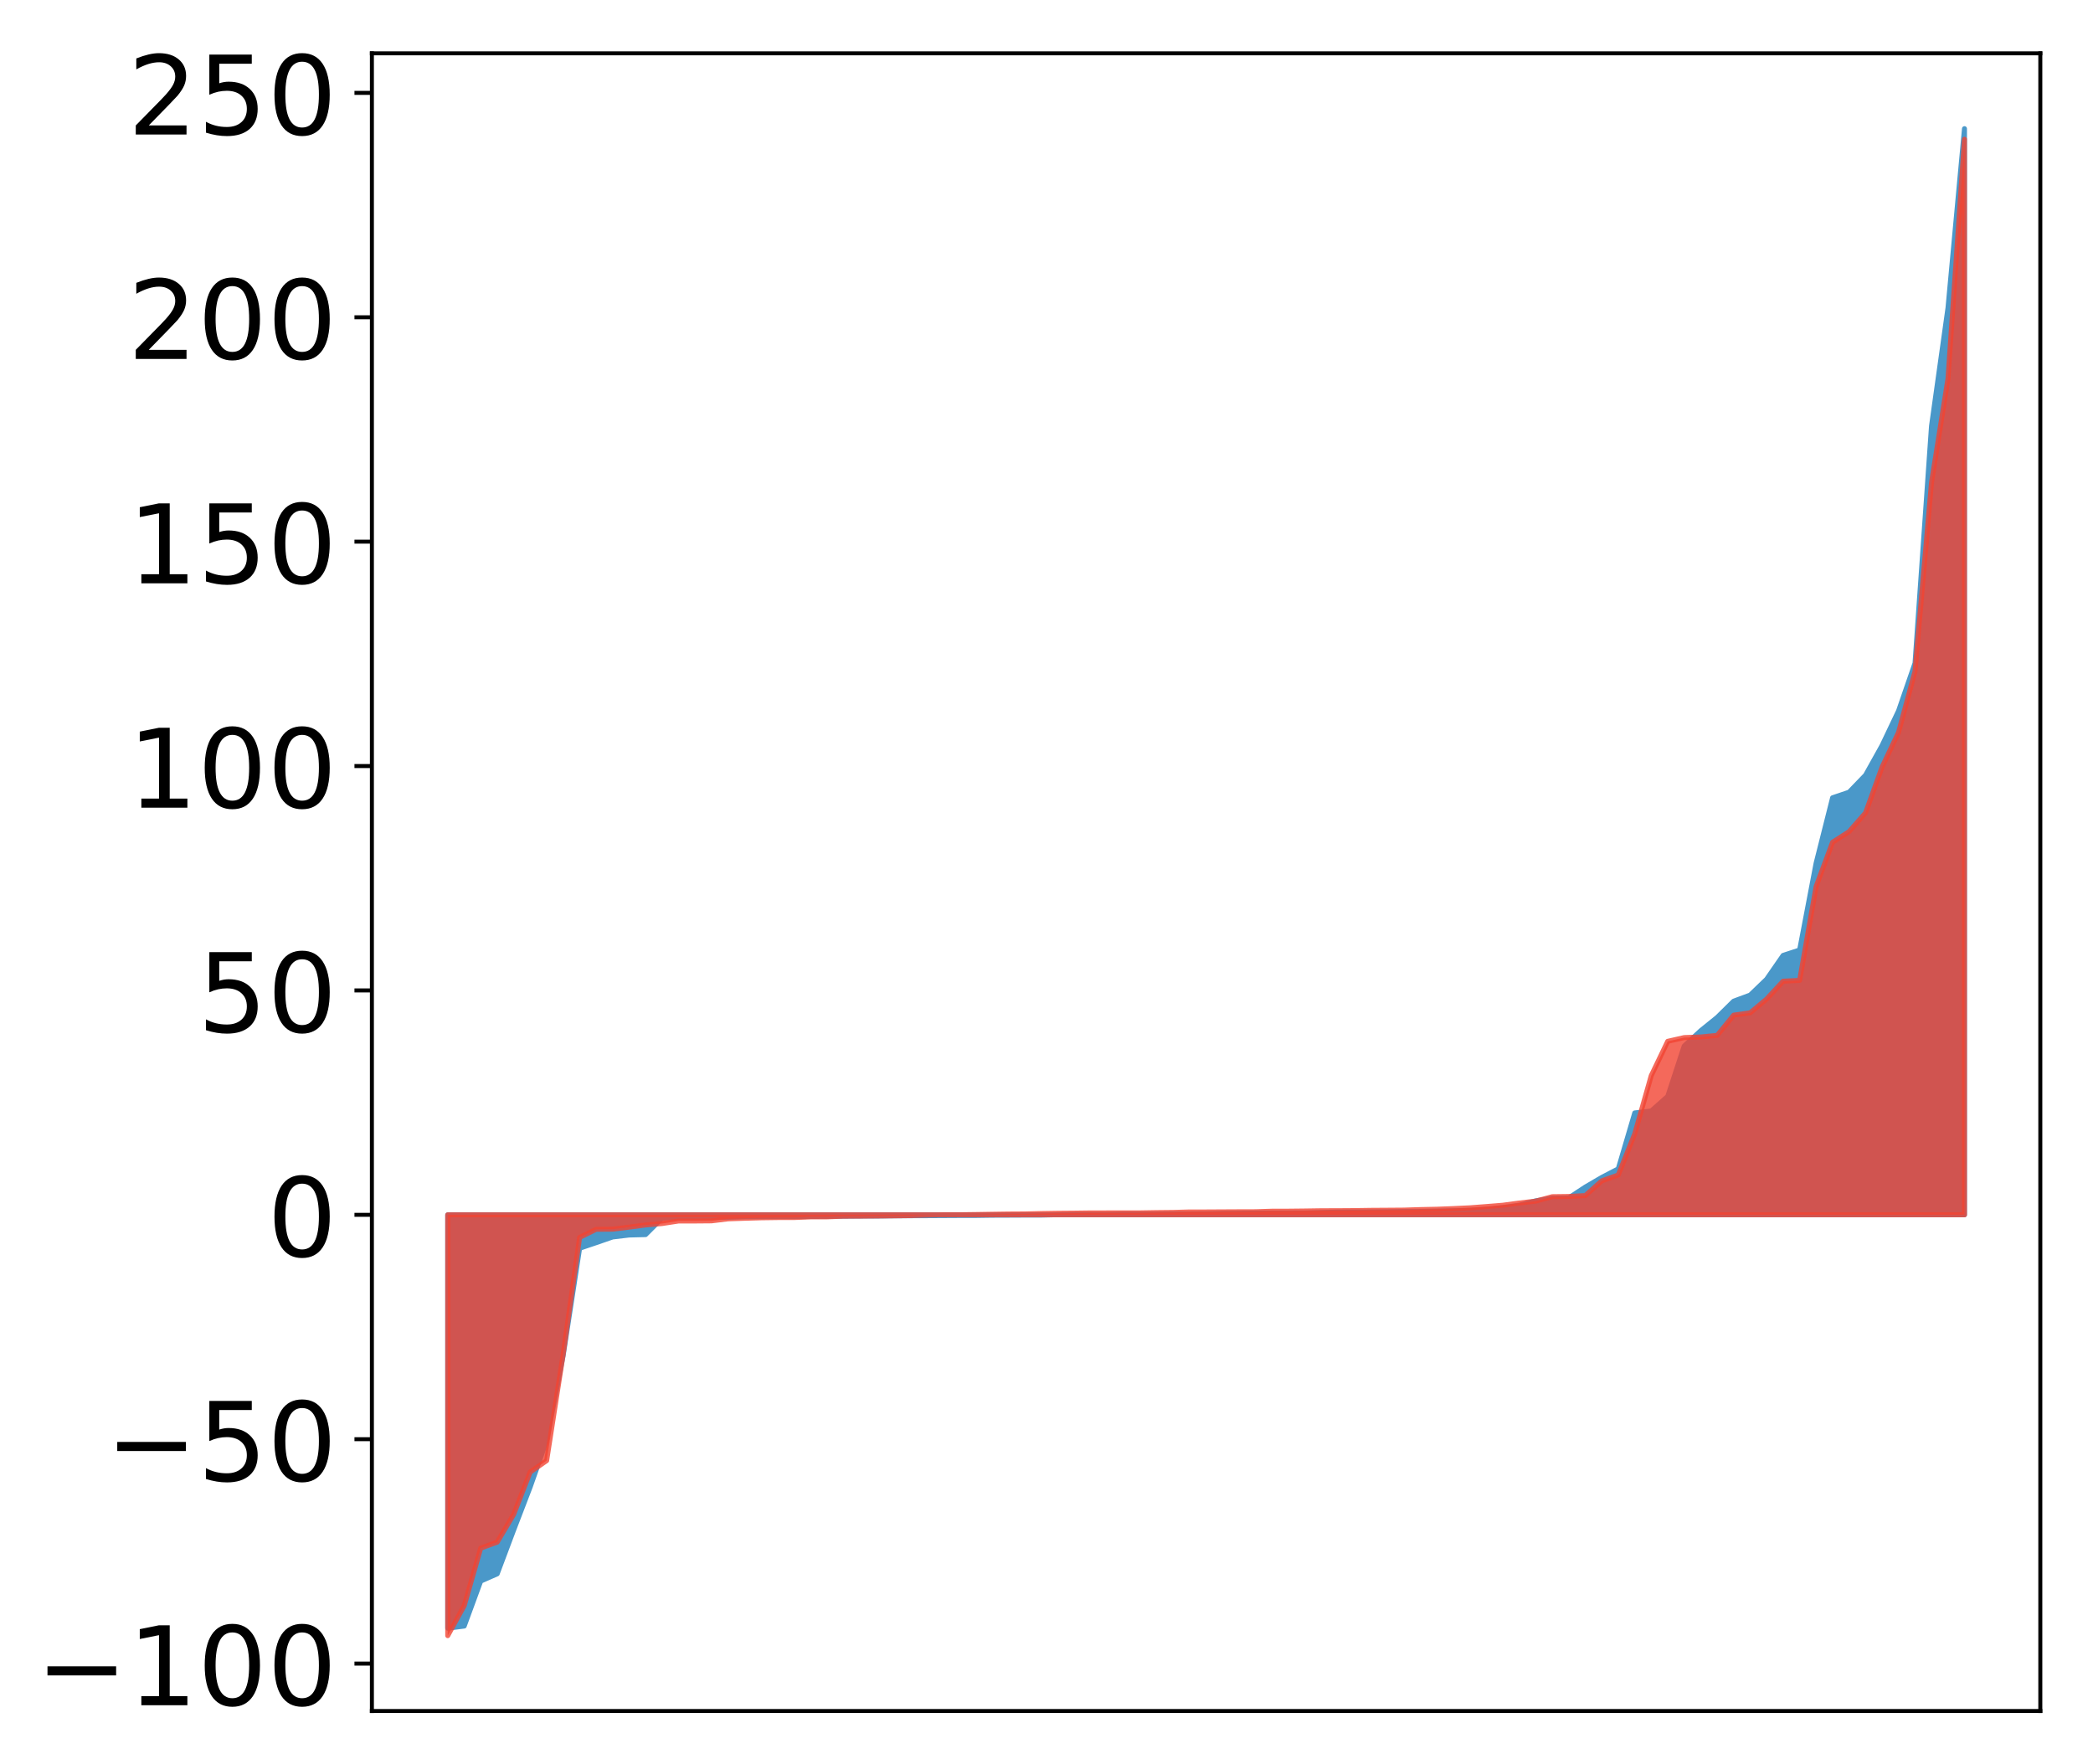 <?xml version="1.0" encoding="utf-8" standalone="no"?>
<!DOCTYPE svg PUBLIC "-//W3C//DTD SVG 1.1//EN"
  "http://www.w3.org/Graphics/SVG/1.1/DTD/svg11.dtd">
<!-- Created with matplotlib (http://matplotlib.org/) -->
<svg height="354pt" version="1.1" viewBox="0 0 420 354" width="420pt" xmlns="http://www.w3.org/2000/svg" xmlns:xlink="http://www.w3.org/1999/xlink">
 <defs>
  <style type="text/css">
*{stroke-linecap:butt;stroke-linejoin:round;}
  </style>
 </defs>
 <g id="figure_1">
  <g id="patch_1">
   <path d="M 0 354.04 
L 420.128 354.04 
L 420.128 0 
L 0 0 
z
" style="fill:#ffffff;"/>
  </g>
  <g id="axes_1">
   <g id="patch_2">
    <path d="M 74.628 343.34 
L 409.428 343.34 
L 409.428 10.7 
L 74.628 10.7 
z
" style="fill:#ffffff;"/>
   </g>
   <g id="PolyCollection_1">
    <defs>
     <path d="M 89.846 -27.316 
L 89.846 -110.268 
L 93.154 -110.268 
L 96.463 -110.268 
L 99.771 -110.268 
L 103.079 -110.268 
L 106.387 -110.268 
L 109.696 -110.268 
L 113.004 -110.268 
L 116.312 -110.268 
L 119.621 -110.268 
L 122.929 -110.268 
L 126.237 -110.268 
L 129.546 -110.268 
L 132.854 -110.268 
L 136.162 -110.268 
L 139.47 -110.268 
L 142.779 -110.268 
L 146.087 -110.268 
L 149.395 -110.268 
L 152.704 -110.268 
L 156.012 -110.268 
L 159.32 -110.268 
L 162.629 -110.268 
L 165.937 -110.268 
L 169.245 -110.268 
L 172.554 -110.268 
L 175.862 -110.268 
L 179.17 -110.268 
L 182.478 -110.268 
L 185.787 -110.268 
L 189.095 -110.268 
L 192.403 -110.268 
L 195.712 -110.268 
L 199.02 -110.268 
L 202.328 -110.268 
L 205.637 -110.268 
L 208.945 -110.268 
L 212.253 -110.268 
L 215.561 -110.268 
L 218.87 -110.268 
L 222.178 -110.268 
L 225.486 -110.268 
L 228.795 -110.268 
L 232.103 -110.268 
L 235.411 -110.268 
L 238.72 -110.268 
L 242.028 -110.268 
L 245.336 -110.268 
L 248.644 -110.268 
L 251.953 -110.268 
L 255.261 -110.268 
L 258.569 -110.268 
L 261.878 -110.268 
L 265.186 -110.268 
L 268.494 -110.268 
L 271.803 -110.268 
L 275.111 -110.268 
L 278.419 -110.268 
L 281.727 -110.268 
L 285.036 -110.268 
L 288.344 -110.268 
L 291.652 -110.268 
L 294.961 -110.268 
L 298.269 -110.268 
L 301.577 -110.268 
L 304.886 -110.268 
L 308.194 -110.268 
L 311.502 -110.268 
L 314.81 -110.268 
L 318.119 -110.268 
L 321.427 -110.268 
L 324.735 -110.268 
L 328.044 -110.268 
L 331.352 -110.268 
L 334.66 -110.268 
L 337.969 -110.268 
L 341.277 -110.268 
L 344.585 -110.268 
L 347.893 -110.268 
L 351.202 -110.268 
L 354.51 -110.268 
L 357.818 -110.268 
L 361.127 -110.268 
L 364.435 -110.268 
L 367.743 -110.268 
L 371.052 -110.268 
L 374.36 -110.268 
L 377.668 -110.268 
L 380.976 -110.268 
L 384.285 -110.268 
L 387.593 -110.268 
L 390.901 -110.268 
L 394.21 -110.268 
L 394.21 -328.22 
L 394.21 -328.22 
L 390.901 -292.245 
L 387.593 -268.543 
L 384.285 -220.961 
L 380.976 -211.378 
L 377.668 -204.429 
L 374.36 -198.499 
L 371.052 -195.071 
L 367.743 -193.952 
L 364.435 -180.831 
L 361.127 -163.408 
L 357.818 -162.321 
L 354.51 -157.543 
L 351.202 -154.358 
L 347.893 -153.138 
L 344.585 -149.878 
L 341.277 -147.208 
L 337.969 -144.146 
L 334.66 -134.031 
L 331.352 -131.106 
L 328.044 -130.71 
L 324.735 -119.49 
L 321.427 -117.771 
L 318.119 -115.833 
L 314.81 -113.664 
L 311.502 -113.619 
L 308.194 -113.075 
L 304.886 -112.191 
L 301.577 -111.731 
L 298.269 -111.353 
L 294.961 -111.166 
L 291.652 -111.086 
L 288.344 -111.016 
L 285.036 -110.943 
L 281.727 -110.939 
L 278.419 -110.883 
L 275.111 -110.857 
L 271.803 -110.839 
L 268.494 -110.822 
L 265.186 -110.737 
L 261.878 -110.646 
L 258.569 -110.64 
L 255.261 -110.619 
L 251.953 -110.619 
L 248.644 -110.588 
L 245.336 -110.559 
L 242.028 -110.485 
L 238.72 -110.457 
L 235.411 -110.457 
L 232.103 -110.427 
L 228.795 -110.427 
L 225.486 -110.425 
L 222.178 -110.358 
L 218.87 -110.357 
L 215.561 -110.356 
L 212.253 -110.286 
L 208.945 -110.214 
L 205.637 -110.21 
L 202.328 -110.194 
L 199.02 -110.182 
L 195.712 -110.135 
L 192.403 -110.13 
L 189.095 -110.112 
L 185.787 -110.092 
L 182.478 -110.081 
L 179.17 -110.06 
L 175.862 -110.021 
L 172.554 -110.015 
L 169.245 -109.986 
L 165.937 -109.943 
L 162.629 -109.932 
L 159.32 -109.909 
L 156.012 -109.904 
L 152.704 -109.89 
L 149.395 -109.882 
L 146.087 -109.773 
L 142.779 -109.766 
L 139.47 -109.74 
L 136.162 -109.733 
L 132.854 -109.598 
L 129.546 -106.296 
L 126.237 -106.214 
L 122.929 -105.821 
L 119.621 -104.676 
L 116.312 -103.562 
L 113.004 -82.002 
L 109.696 -65.017 
L 106.387 -55.647 
L 103.079 -47.035 
L 99.771 -38.226 
L 96.463 -36.769 
L 93.154 -27.745 
L 89.846 -27.316 
z
" id="mac0a1b0def" style="stroke:#4a98c9;"/>
    </defs>
    <g clip-path="url(#p19a099d036)">
     <use style="fill:#4a98c9;stroke:#4a98c9;" x="0" xlink:href="#mac0a1b0def" y="354.04"/>
    </g>
   </g>
   <g id="PolyCollection_2">
    <defs>
     <path d="M 89.846 -25.82 
L 89.846 -110.268 
L 93.154 -110.268 
L 96.463 -110.268 
L 99.771 -110.268 
L 103.079 -110.268 
L 106.387 -110.268 
L 109.696 -110.268 
L 113.004 -110.268 
L 116.312 -110.268 
L 119.621 -110.268 
L 122.929 -110.268 
L 126.237 -110.268 
L 129.546 -110.268 
L 132.854 -110.268 
L 136.162 -110.268 
L 139.47 -110.268 
L 142.779 -110.268 
L 146.087 -110.268 
L 149.395 -110.268 
L 152.704 -110.268 
L 156.012 -110.268 
L 159.32 -110.268 
L 162.629 -110.268 
L 165.937 -110.268 
L 169.245 -110.268 
L 172.554 -110.268 
L 175.862 -110.268 
L 179.17 -110.268 
L 182.478 -110.268 
L 185.787 -110.268 
L 189.095 -110.268 
L 192.403 -110.268 
L 195.712 -110.268 
L 199.02 -110.268 
L 202.328 -110.268 
L 205.637 -110.268 
L 208.945 -110.268 
L 212.253 -110.268 
L 215.561 -110.268 
L 218.87 -110.268 
L 222.178 -110.268 
L 225.486 -110.268 
L 228.795 -110.268 
L 232.103 -110.268 
L 235.411 -110.268 
L 238.72 -110.268 
L 242.028 -110.268 
L 245.336 -110.268 
L 248.644 -110.268 
L 251.953 -110.268 
L 255.261 -110.268 
L 258.569 -110.268 
L 261.878 -110.268 
L 265.186 -110.268 
L 268.494 -110.268 
L 271.803 -110.268 
L 275.111 -110.268 
L 278.419 -110.268 
L 281.727 -110.268 
L 285.036 -110.268 
L 288.344 -110.268 
L 291.652 -110.268 
L 294.961 -110.268 
L 298.269 -110.268 
L 301.577 -110.268 
L 304.886 -110.268 
L 308.194 -110.268 
L 311.502 -110.268 
L 314.81 -110.268 
L 318.119 -110.268 
L 321.427 -110.268 
L 324.735 -110.268 
L 328.044 -110.268 
L 331.352 -110.268 
L 334.66 -110.268 
L 337.969 -110.268 
L 341.277 -110.268 
L 344.585 -110.268 
L 347.893 -110.268 
L 351.202 -110.268 
L 354.51 -110.268 
L 357.818 -110.268 
L 361.127 -110.268 
L 364.435 -110.268 
L 367.743 -110.268 
L 371.052 -110.268 
L 374.36 -110.268 
L 377.668 -110.268 
L 380.976 -110.268 
L 384.285 -110.268 
L 387.593 -110.268 
L 390.901 -110.268 
L 394.21 -110.268 
L 394.21 -326.098 
L 394.21 -326.098 
L 390.901 -278.07 
L 387.593 -257.209 
L 384.285 -219.332 
L 380.976 -207.09 
L 377.668 -200.105 
L 374.36 -190.936 
L 371.052 -187.165 
L 367.743 -185.032 
L 364.435 -176.147 
L 361.127 -157.31 
L 357.818 -157.149 
L 354.51 -153.571 
L 351.202 -150.802 
L 347.893 -150.336 
L 344.585 -146.276 
L 341.277 -145.952 
L 337.969 -145.835 
L 334.66 -145.085 
L 331.352 -138.192 
L 328.044 -126.528 
L 324.735 -118.259 
L 321.427 -117.078 
L 318.119 -114.129 
L 314.81 -113.95 
L 311.502 -113.909 
L 308.194 -113.018 
L 304.886 -112.634 
L 301.577 -112.193 
L 298.269 -111.925 
L 294.961 -111.674 
L 291.652 -111.516 
L 288.344 -111.388 
L 285.036 -111.318 
L 281.727 -111.213 
L 278.419 -111.188 
L 275.111 -111.166 
L 271.803 -111.116 
L 268.494 -111.093 
L 265.186 -111.084 
L 261.878 -111.033 
L 258.569 -110.997 
L 255.261 -110.99 
L 251.953 -110.887 
L 248.644 -110.878 
L 245.336 -110.86 
L 242.028 -110.841 
L 238.72 -110.84 
L 235.411 -110.749 
L 232.103 -110.714 
L 228.795 -110.66 
L 225.486 -110.653 
L 222.178 -110.651 
L 218.87 -110.648 
L 215.561 -110.605 
L 212.253 -110.577 
L 208.945 -110.524 
L 205.637 -110.444 
L 202.328 -110.424 
L 199.02 -110.377 
L 195.712 -110.323 
L 192.403 -110.282 
L 189.095 -110.282 
L 185.787 -110.22 
L 182.478 -110.101 
L 179.17 -110.062 
L 175.862 -110.031 
L 172.554 -110.003 
L 169.245 -109.99 
L 165.937 -109.855 
L 162.629 -109.849 
L 159.32 -109.718 
L 156.012 -109.714 
L 152.704 -109.669 
L 149.395 -109.573 
L 146.087 -109.46 
L 142.779 -109.055 
L 139.47 -109.027 
L 136.162 -109.024 
L 132.854 -108.516 
L 129.546 -108.229 
L 126.237 -107.791 
L 122.929 -107.387 
L 119.621 -107.36 
L 116.312 -105.726 
L 113.004 -82.229 
L 109.696 -60.947 
L 106.387 -58.641 
L 103.079 -50.159 
L 99.771 -44.582 
L 96.463 -43.379 
L 93.154 -31.834 
L 89.846 -25.82 
z
" id="mdae40c6eb8" style="stroke:#f14432;stroke-opacity:0.8;"/>
    </defs>
    <g clip-path="url(#p19a099d036)">
     <use style="fill:#f14432;fill-opacity:0.8;stroke:#f14432;stroke-opacity:0.8;" x="0" xlink:href="#mdae40c6eb8" y="354.04"/>
    </g>
   </g>
   <g id="matplotlib.axis_1"/>
   <g id="matplotlib.axis_2">
    <g id="ytick_1">
     <g id="line2d_1">
      <defs>
       <path d="M 0 0 
L -3.5 0 
" id="m6aa7dddc76" style="stroke:#000000;stroke-width:0.8;"/>
      </defs>
      <g>
       <use style="stroke:#000000;stroke-width:0.8;" x="74.628" xlink:href="#m6aa7dddc76" y="333.826"/>
      </g>
     </g>
     <g id="text_1">
      <!-- −100 -->
      <defs>
       <path d="M 10.594 35.5 
L 73.188 35.5 
L 73.188 27.203 
L 10.594 27.203 
z
" id="DejaVuSans-2212"/>
       <path d="M 12.406 8.297 
L 28.516 8.297 
L 28.516 63.922 
L 10.984 60.406 
L 10.984 69.391 
L 28.422 72.906 
L 38.281 72.906 
L 38.281 8.297 
L 54.391 8.297 
L 54.391 0 
L 12.406 0 
z
" id="DejaVuSans-31"/>
       <path d="M 31.781 66.406 
Q 24.172 66.406 20.328 58.906 
Q 16.5 51.422 16.5 36.375 
Q 16.5 21.391 20.328 13.891 
Q 24.172 6.391 31.781 6.391 
Q 39.453 6.391 43.281 13.891 
Q 47.125 21.391 47.125 36.375 
Q 47.125 51.422 43.281 58.906 
Q 39.453 66.406 31.781 66.406 
z
M 31.781 74.219 
Q 44.047 74.219 50.516 64.516 
Q 56.984 54.828 56.984 36.375 
Q 56.984 17.969 50.516 8.266 
Q 44.047 -1.422 31.781 -1.422 
Q 19.531 -1.422 13.062 8.266 
Q 6.594 17.969 6.594 36.375 
Q 6.594 54.828 13.062 64.516 
Q 19.531 74.219 31.781 74.219 
z
" id="DejaVuSans-30"/>
      </defs>
      <g transform="translate(7.2 342.184)scale(0.22 -0.22)">
       <use xlink:href="#DejaVuSans-2212"/>
       <use x="83.789" xlink:href="#DejaVuSans-31"/>
       <use x="147.412" xlink:href="#DejaVuSans-30"/>
       <use x="211.035" xlink:href="#DejaVuSans-30"/>
      </g>
     </g>
    </g>
    <g id="ytick_2">
     <g id="line2d_2">
      <g>
       <use style="stroke:#000000;stroke-width:0.8;" x="74.628" xlink:href="#m6aa7dddc76" y="288.799"/>
      </g>
     </g>
     <g id="text_2">
      <!-- −50 -->
      <defs>
       <path d="M 10.797 72.906 
L 49.516 72.906 
L 49.516 64.594 
L 19.828 64.594 
L 19.828 46.734 
Q 21.969 47.469 24.109 47.828 
Q 26.266 48.188 28.422 48.188 
Q 40.625 48.188 47.75 41.5 
Q 54.891 34.812 54.891 23.391 
Q 54.891 11.625 47.562 5.094 
Q 40.234 -1.422 26.906 -1.422 
Q 22.312 -1.422 17.547 -0.641 
Q 12.797 0.141 7.719 1.703 
L 7.719 11.625 
Q 12.109 9.234 16.797 8.062 
Q 21.484 6.891 26.703 6.891 
Q 35.156 6.891 40.078 11.328 
Q 45.016 15.766 45.016 23.391 
Q 45.016 31 40.078 35.438 
Q 35.156 39.891 26.703 39.891 
Q 22.75 39.891 18.812 39.016 
Q 14.891 38.141 10.797 36.281 
z
" id="DejaVuSans-35"/>
      </defs>
      <g transform="translate(21.198 297.157)scale(0.22 -0.22)">
       <use xlink:href="#DejaVuSans-2212"/>
       <use x="83.789" xlink:href="#DejaVuSans-35"/>
       <use x="147.412" xlink:href="#DejaVuSans-30"/>
      </g>
     </g>
    </g>
    <g id="ytick_3">
     <g id="line2d_3">
      <g>
       <use style="stroke:#000000;stroke-width:0.8;" x="74.628" xlink:href="#m6aa7dddc76" y="243.772"/>
      </g>
     </g>
     <g id="text_3">
      <!-- 0 -->
      <g transform="translate(53.63 252.131)scale(0.22 -0.22)">
       <use xlink:href="#DejaVuSans-30"/>
      </g>
     </g>
    </g>
    <g id="ytick_4">
     <g id="line2d_4">
      <g>
       <use style="stroke:#000000;stroke-width:0.8;" x="74.628" xlink:href="#m6aa7dddc76" y="198.745"/>
      </g>
     </g>
     <g id="text_4">
      <!-- 50 -->
      <g transform="translate(39.633 207.104)scale(0.22 -0.22)">
       <use xlink:href="#DejaVuSans-35"/>
       <use x="63.623" xlink:href="#DejaVuSans-30"/>
      </g>
     </g>
    </g>
    <g id="ytick_5">
     <g id="line2d_5">
      <g>
       <use style="stroke:#000000;stroke-width:0.8;" x="74.628" xlink:href="#m6aa7dddc76" y="153.718"/>
      </g>
     </g>
     <g id="text_5">
      <!-- 100 -->
      <g transform="translate(25.635 162.077)scale(0.22 -0.22)">
       <use xlink:href="#DejaVuSans-31"/>
       <use x="63.623" xlink:href="#DejaVuSans-30"/>
       <use x="127.246" xlink:href="#DejaVuSans-30"/>
      </g>
     </g>
    </g>
    <g id="ytick_6">
     <g id="line2d_6">
      <g>
       <use style="stroke:#000000;stroke-width:0.8;" x="74.628" xlink:href="#m6aa7dddc76" y="108.692"/>
      </g>
     </g>
     <g id="text_6">
      <!-- 150 -->
      <g transform="translate(25.635 117.05)scale(0.22 -0.22)">
       <use xlink:href="#DejaVuSans-31"/>
       <use x="63.623" xlink:href="#DejaVuSans-35"/>
       <use x="127.246" xlink:href="#DejaVuSans-30"/>
      </g>
     </g>
    </g>
    <g id="ytick_7">
     <g id="line2d_7">
      <g>
       <use style="stroke:#000000;stroke-width:0.8;" x="74.628" xlink:href="#m6aa7dddc76" y="63.665"/>
      </g>
     </g>
     <g id="text_7">
      <!-- 200 -->
      <defs>
       <path d="M 19.188 8.297 
L 53.609 8.297 
L 53.609 0 
L 7.328 0 
L 7.328 8.297 
Q 12.938 14.109 22.625 23.891 
Q 32.328 33.688 34.812 36.531 
Q 39.547 41.844 41.422 45.531 
Q 43.312 49.219 43.312 52.781 
Q 43.312 58.594 39.234 62.25 
Q 35.156 65.922 28.609 65.922 
Q 23.969 65.922 18.812 64.312 
Q 13.672 62.703 7.812 59.422 
L 7.812 69.391 
Q 13.766 71.781 18.938 73 
Q 24.125 74.219 28.422 74.219 
Q 39.75 74.219 46.484 68.547 
Q 53.219 62.891 53.219 53.422 
Q 53.219 48.922 51.531 44.891 
Q 49.859 40.875 45.406 35.406 
Q 44.188 33.984 37.641 27.219 
Q 31.109 20.453 19.188 8.297 
z
" id="DejaVuSans-32"/>
      </defs>
      <g transform="translate(25.635 72.023)scale(0.22 -0.22)">
       <use xlink:href="#DejaVuSans-32"/>
       <use x="63.623" xlink:href="#DejaVuSans-30"/>
       <use x="127.246" xlink:href="#DejaVuSans-30"/>
      </g>
     </g>
    </g>
    <g id="ytick_8">
     <g id="line2d_8">
      <g>
       <use style="stroke:#000000;stroke-width:0.8;" x="74.628" xlink:href="#m6aa7dddc76" y="18.638"/>
      </g>
     </g>
     <g id="text_8">
      <!-- 250 -->
      <g transform="translate(25.635 26.996)scale(0.22 -0.22)">
       <use xlink:href="#DejaVuSans-32"/>
       <use x="63.623" xlink:href="#DejaVuSans-35"/>
       <use x="127.246" xlink:href="#DejaVuSans-30"/>
      </g>
     </g>
    </g>
   </g>
   <g id="patch_3">
    <path d="M 74.628 343.34 
L 74.628 10.7 
" style="fill:none;stroke:#000000;stroke-linecap:square;stroke-linejoin:miter;stroke-width:0.8;"/>
   </g>
   <g id="patch_4">
    <path d="M 409.428 343.34 
L 409.428 10.7 
" style="fill:none;stroke:#000000;stroke-linecap:square;stroke-linejoin:miter;stroke-width:0.8;"/>
   </g>
   <g id="patch_5">
    <path d="M 74.628 343.34 
L 409.428 343.34 
" style="fill:none;stroke:#000000;stroke-linecap:square;stroke-linejoin:miter;stroke-width:0.8;"/>
   </g>
   <g id="patch_6">
    <path d="M 74.628 10.7 
L 409.428 10.7 
" style="fill:none;stroke:#000000;stroke-linecap:square;stroke-linejoin:miter;stroke-width:0.8;"/>
   </g>
  </g>
 </g>
 <defs>
  <clipPath id="p19a099d036">
   <rect height="332.64" width="334.8" x="74.628" y="10.7"/>
  </clipPath>
 </defs>
</svg>
